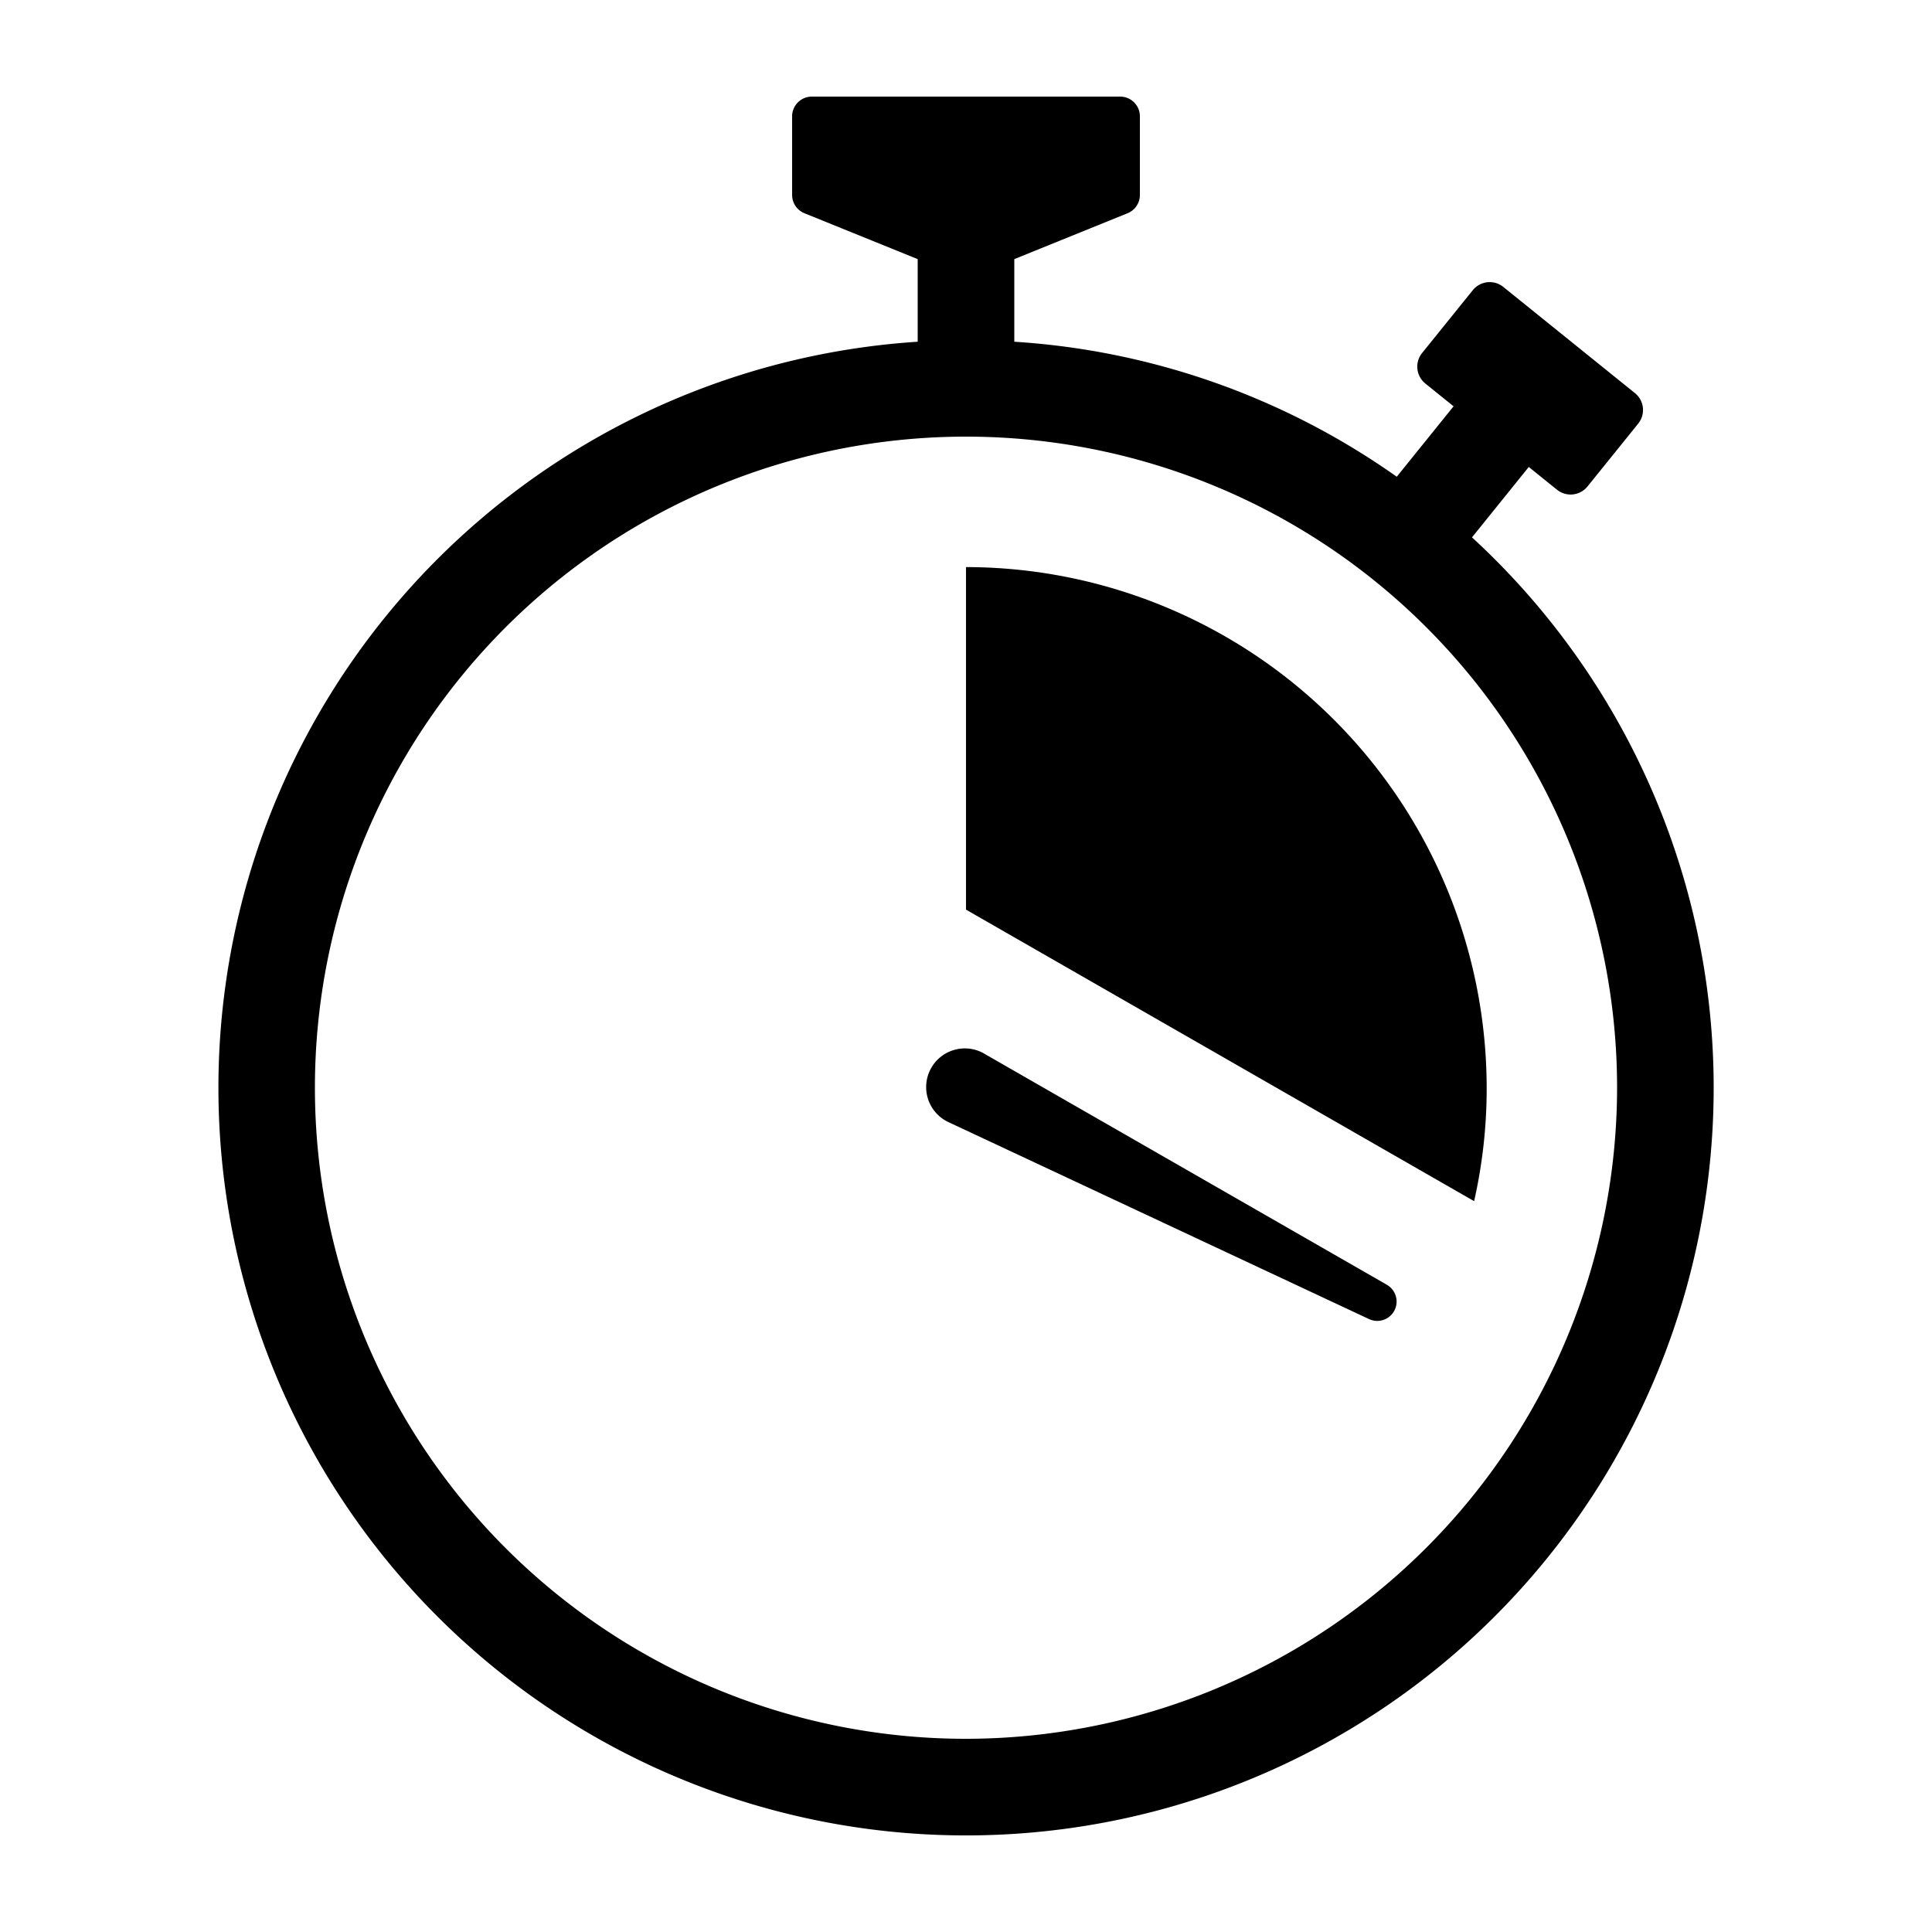 <svg xmlns="http://www.w3.org/2000/svg" xmlns:xlink="http://www.w3.org/1999/xlink" viewBox="0 0 100 100">
  <path fill="currentColor" d="M71.79,66.503,50.923,54.525c-.047-.027-.098-.054-.148-.077a2.002,2.002,0,0,0-1.698,3.626l21.79,10.204a1.001,1.001,0,0,0,.923-1.774Z"></path>
  <path fill="currentColor" d="M76.19,27.814l2.939-3.644,1.461,1.178a1.123,1.123,0,0,0,1.579-.169l2.624-3.253a1.123,1.123,0,0,0-.169-1.579l-6.814-5.496a1.123,1.123,0,0,0-1.579.169l-2.624,3.253a1.123,1.123,0,0,0,.169,1.579l1.461,1.178-2.941,3.646a38.478,38.478,0,0,0-19.796-6.988V13.412l5.863-2.375a1.021,1.021,0,0,0,.638-.946V6.021a1.021,1.021,0,0,0-1.021-1.021H42.021a1.021,1.021,0,0,0-1.021,1.021v4.07a1.021,1.021,0,0,0,.637.946l5.862,2.375v4.276A38.697,38.697,0,1,0,76.19,27.814ZM50,90A33.7,33.7,0,1,1,83.7,56.3,33.738,33.738,0,0,1,50,90Z"></path>
  <path fill="currentColor" d="M50,29.352v17.73l26.3,15.09a26.399,26.399,0,0,0,.65-5.87A26.981,26.981,0,0,0,50,29.352Z"></path>
</svg>
